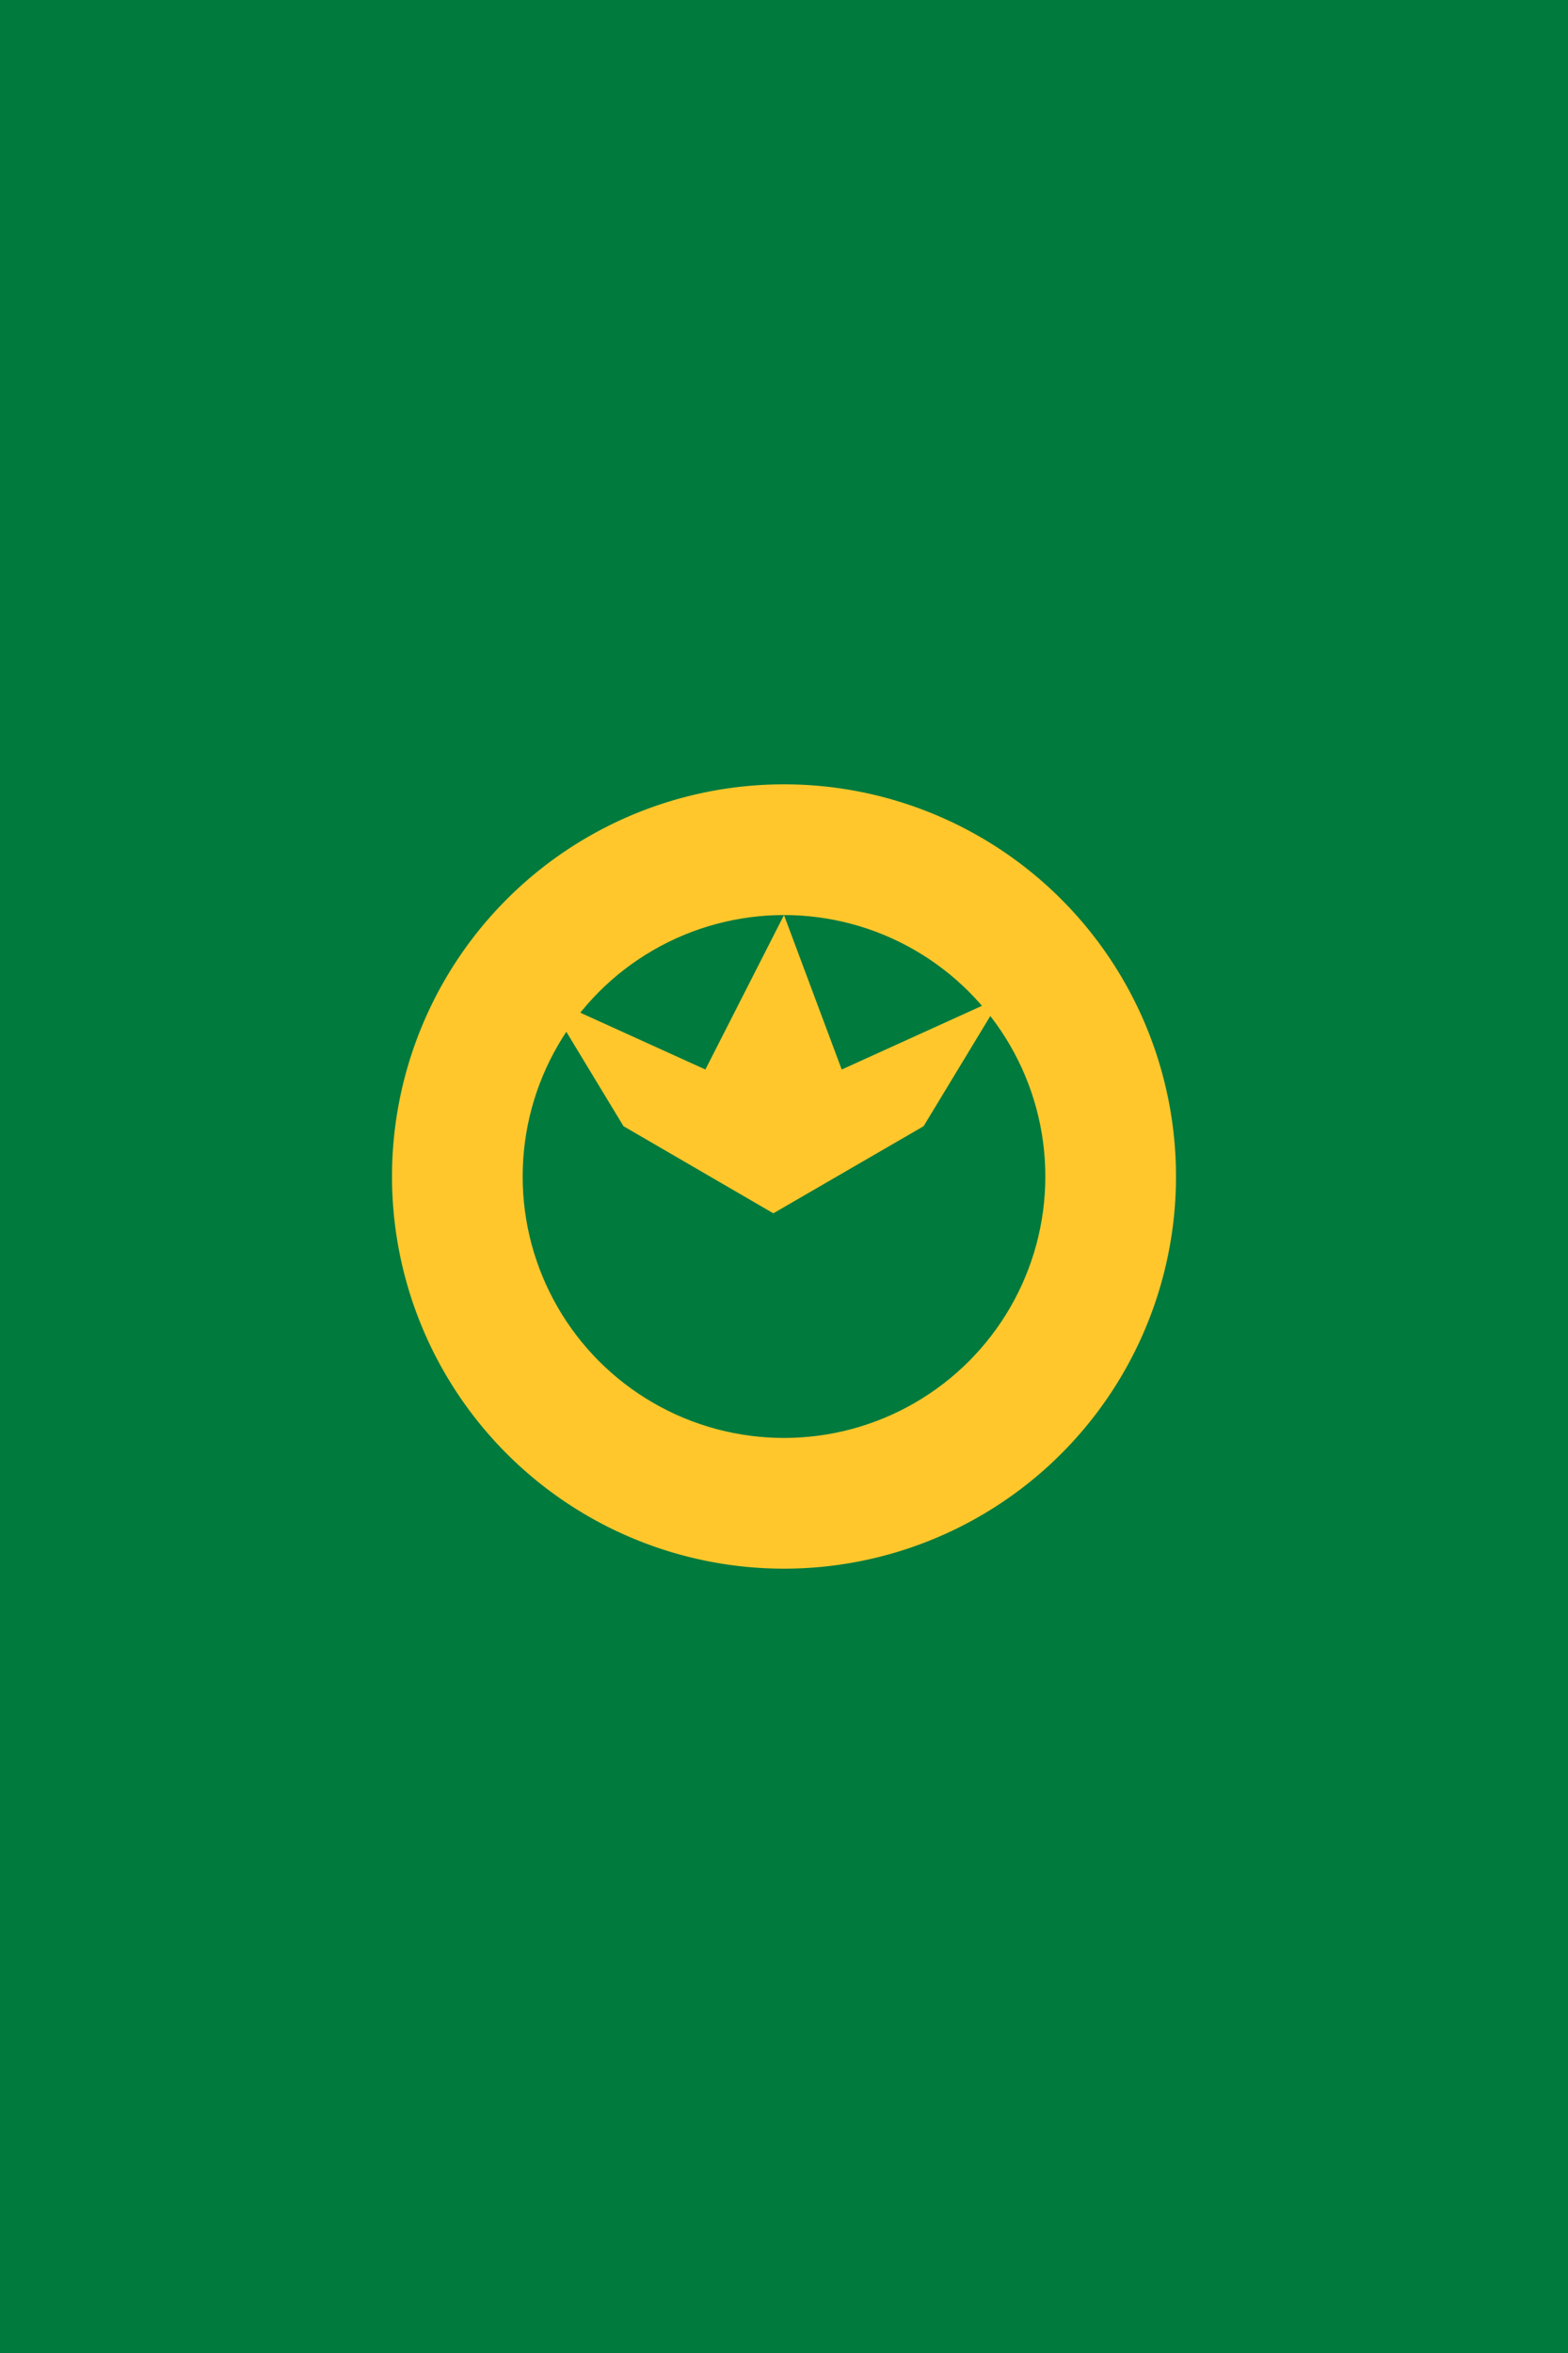 <svg xmlns="http://www.w3.org/2000/svg" viewBox="0 0 300000 450000">
	<rect width="300000" height="450000" fill="#007A3D"/>
	<path fill="#FFC72C" d="M75000 225000a75000 75000 0 1 0 150000 0 75000 75000 0 1 0-150000 0"/>
	<circle cx="150000" cy="225000" r="50000" fill="#007A3D"/>
	<polygon fill="#FFC72C" points="150000,175000 161041,204541 191708,190618 176708,215382 147959,232041 119292,215382 104292,190618 134959,204541"/>
</svg>